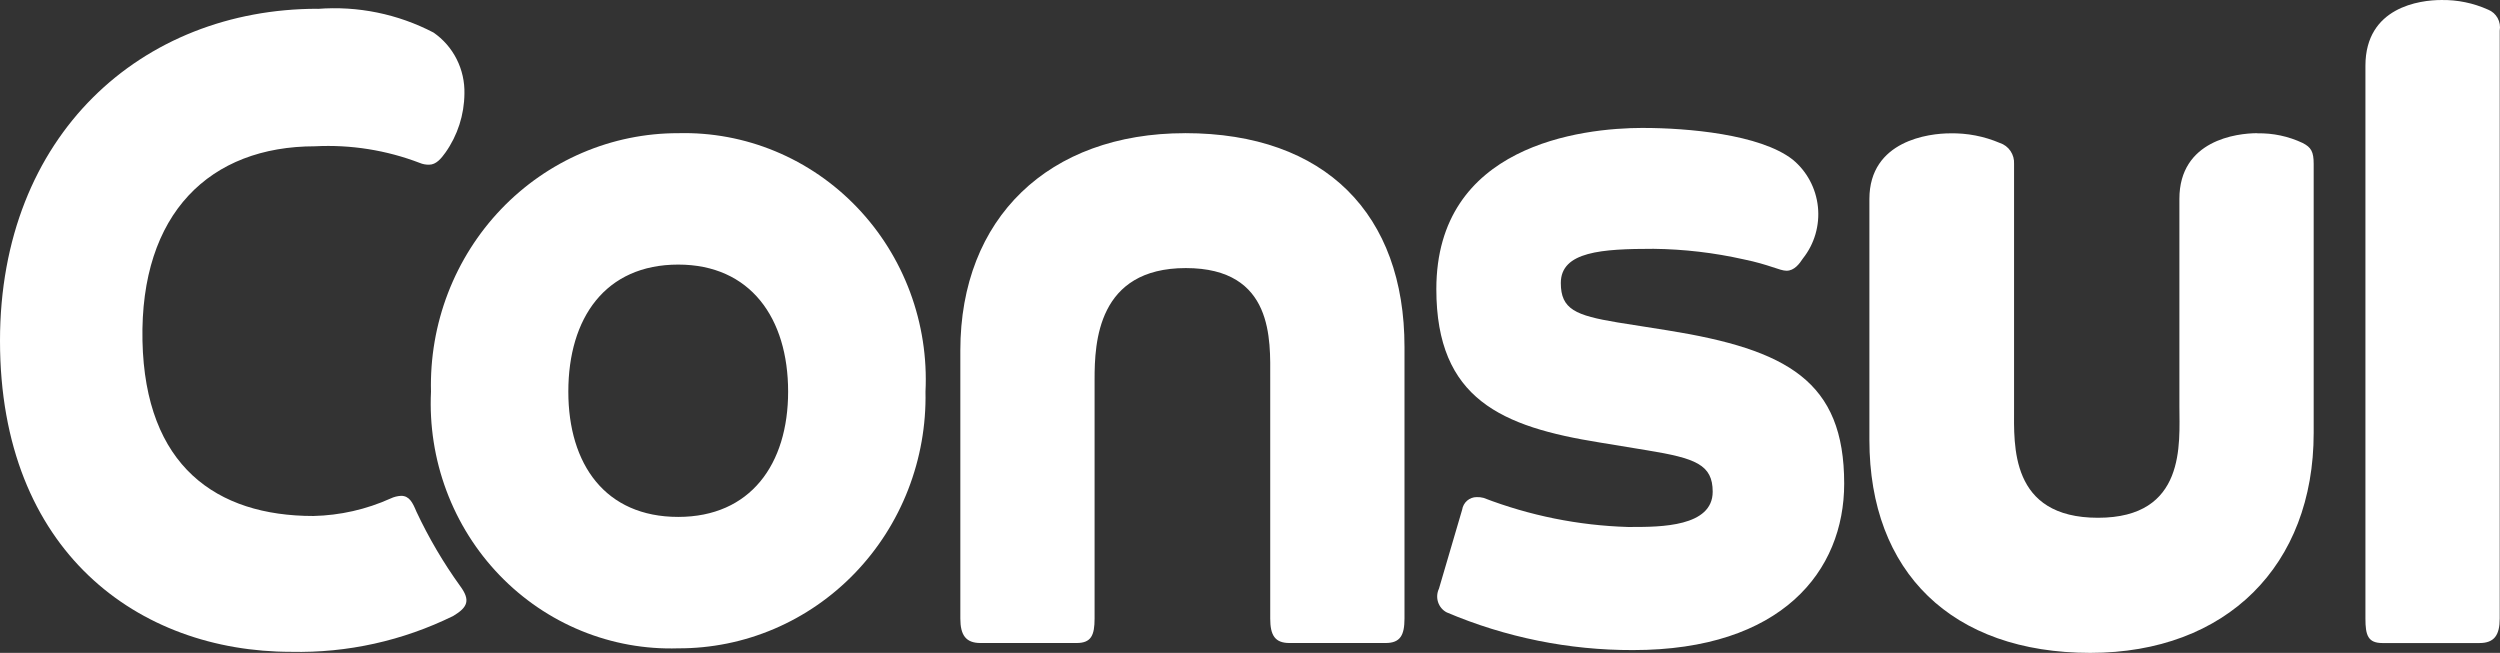 <svg width="157" height="41" viewBox="0 0 157 41" fill="none" xmlns="http://www.w3.org/2000/svg">
<rect x="0" y="0" width="157" height="41" fill="#333333" stroke="none"/>
<path d="M42.593 32.462C38.011 32.462 35.691 29.16 35.691 24.594C35.691 19.973 38.009 16.616 42.593 16.616C47.122 16.616 49.494 19.973 49.494 24.594C49.494 29.16 47.122 32.462 42.593 32.462ZM42.593 8.364C40.521 8.36 38.469 8.781 36.559 9.6C34.649 10.419 32.919 11.621 31.471 13.134C30.024 14.647 28.889 16.441 28.132 18.409C27.375 20.378 27.013 22.481 27.066 24.594C26.965 26.715 27.296 28.834 28.037 30.818C28.778 32.802 29.913 34.608 31.372 36.123C32.83 37.637 34.58 38.827 36.511 39.617C38.443 40.408 40.513 40.782 42.593 40.715C44.657 40.723 46.701 40.309 48.606 39.498C50.511 38.687 52.238 37.495 53.685 35.993C55.132 34.491 56.27 32.709 57.031 30.751C57.793 28.794 58.164 26.7 58.121 24.594C58.224 22.468 57.895 20.343 57.156 18.352C56.417 16.361 55.283 14.547 53.825 13.024C52.368 11.5 50.618 10.3 48.685 9.498C46.752 8.696 44.678 8.31 42.593 8.364Z" fill="white"/>
<path d="M19.95 0.551C8.898 0.551 0 8.474 0 21.403C0 34.663 8.736 40.935 18.28 40.935C21.803 41.016 25.295 40.242 28.469 38.679C29.386 38.129 29.548 37.689 28.901 36.807C27.843 35.339 26.922 33.773 26.151 32.13C25.912 31.553 25.701 31.138 25.191 31.138C24.963 31.149 24.74 31.205 24.534 31.303C23.003 31.993 21.354 32.367 19.681 32.404C13.587 32.404 9.112 29.268 8.947 21.401C8.785 13.368 13.206 9.187 19.784 9.187C22.024 9.072 24.263 9.428 26.362 10.232C26.55 10.311 26.752 10.348 26.955 10.342C27.387 10.342 27.708 9.957 27.98 9.573C28.738 8.499 29.153 7.211 29.166 5.887C29.185 5.132 29.017 4.384 28.677 3.712C28.338 3.04 27.838 2.467 27.224 2.044C24.979 0.874 22.46 0.36 19.946 0.558" fill="white"/>
<path d="M153.317 0.001C151.969 0.001 148.549 0.441 148.549 4.129V38.846C148.549 39.891 148.704 40.383 149.619 40.383H155.711C156.628 40.383 156.982 39.899 156.982 38.846V1.927C157.029 1.654 156.983 1.374 156.85 1.133C156.717 0.892 156.506 0.706 156.253 0.606C155.328 0.19 154.325 -0.016 153.314 0.001" fill="white"/>
<path d="M74.421 8.364C65.849 8.364 60.309 13.701 60.309 22.008V38.844C60.309 39.889 60.658 40.381 61.573 40.381H67.61C68.527 40.381 68.74 39.897 68.74 38.844V23.822C68.74 21.516 68.917 16.835 74.47 16.835C80.024 16.835 79.77 21.401 79.77 23.713V38.844C79.77 39.889 80.061 40.381 80.978 40.381H87.016C87.933 40.381 88.202 39.897 88.202 38.844V21.787C88.202 13.478 83.257 8.362 74.416 8.362" fill="white"/>
<path d="M141.762 8.364C140.469 8.364 136.866 8.804 136.866 12.49V25.529C136.866 27.835 137.309 32.516 131.755 32.516C126.202 32.516 126.483 27.95 126.483 25.638V10.299C126.5 10.009 126.421 9.722 126.26 9.483C126.098 9.244 125.863 9.066 125.592 8.979C124.603 8.557 123.538 8.351 122.466 8.374C121.17 8.374 117.398 8.814 117.398 12.5V27.631C117.398 35.938 122.586 41 131.268 41C139.84 41 145.299 35.498 145.299 27.189V10.299C145.299 9.531 145.145 9.254 144.606 8.979C143.714 8.558 142.739 8.351 141.757 8.374" fill="white"/>
<path d="M103.196 8.033C99.26 8.033 90.202 9.135 90.202 18.157C90.202 25.088 94.345 26.804 100.446 27.786L103.459 28.282C106.472 28.778 107.557 29.174 107.557 30.88C107.557 33.086 104.265 33.094 102.473 33.094H102.226C99.128 33.001 96.067 32.383 93.168 31.267C93.026 31.229 92.88 31.213 92.733 31.218C92.513 31.218 92.301 31.298 92.133 31.443C91.966 31.589 91.856 31.791 91.822 32.012L90.366 36.97C90.24 37.233 90.221 37.537 90.311 37.815C90.402 38.093 90.596 38.324 90.852 38.457C94.559 40.031 98.536 40.836 102.552 40.825C111.879 40.825 115.815 35.875 115.815 30.371C115.815 23.933 112.255 21.954 104.704 20.743L101.578 20.248C98.942 19.808 98.019 19.423 98.019 17.773C98.019 15.791 100.606 15.626 103.842 15.626C105.746 15.648 107.643 15.869 109.502 16.287C111.12 16.617 111.762 17.002 112.197 17.002C112.683 17.002 113.007 16.562 113.222 16.233C113.581 15.782 113.849 15.264 114.011 14.706C114.173 14.149 114.225 13.565 114.165 12.987C114.105 12.41 113.933 11.85 113.66 11.34C113.387 10.83 113.018 10.38 112.574 10.017C110.527 8.422 105.943 8.035 103.192 8.035" fill="white"/>
</svg>
